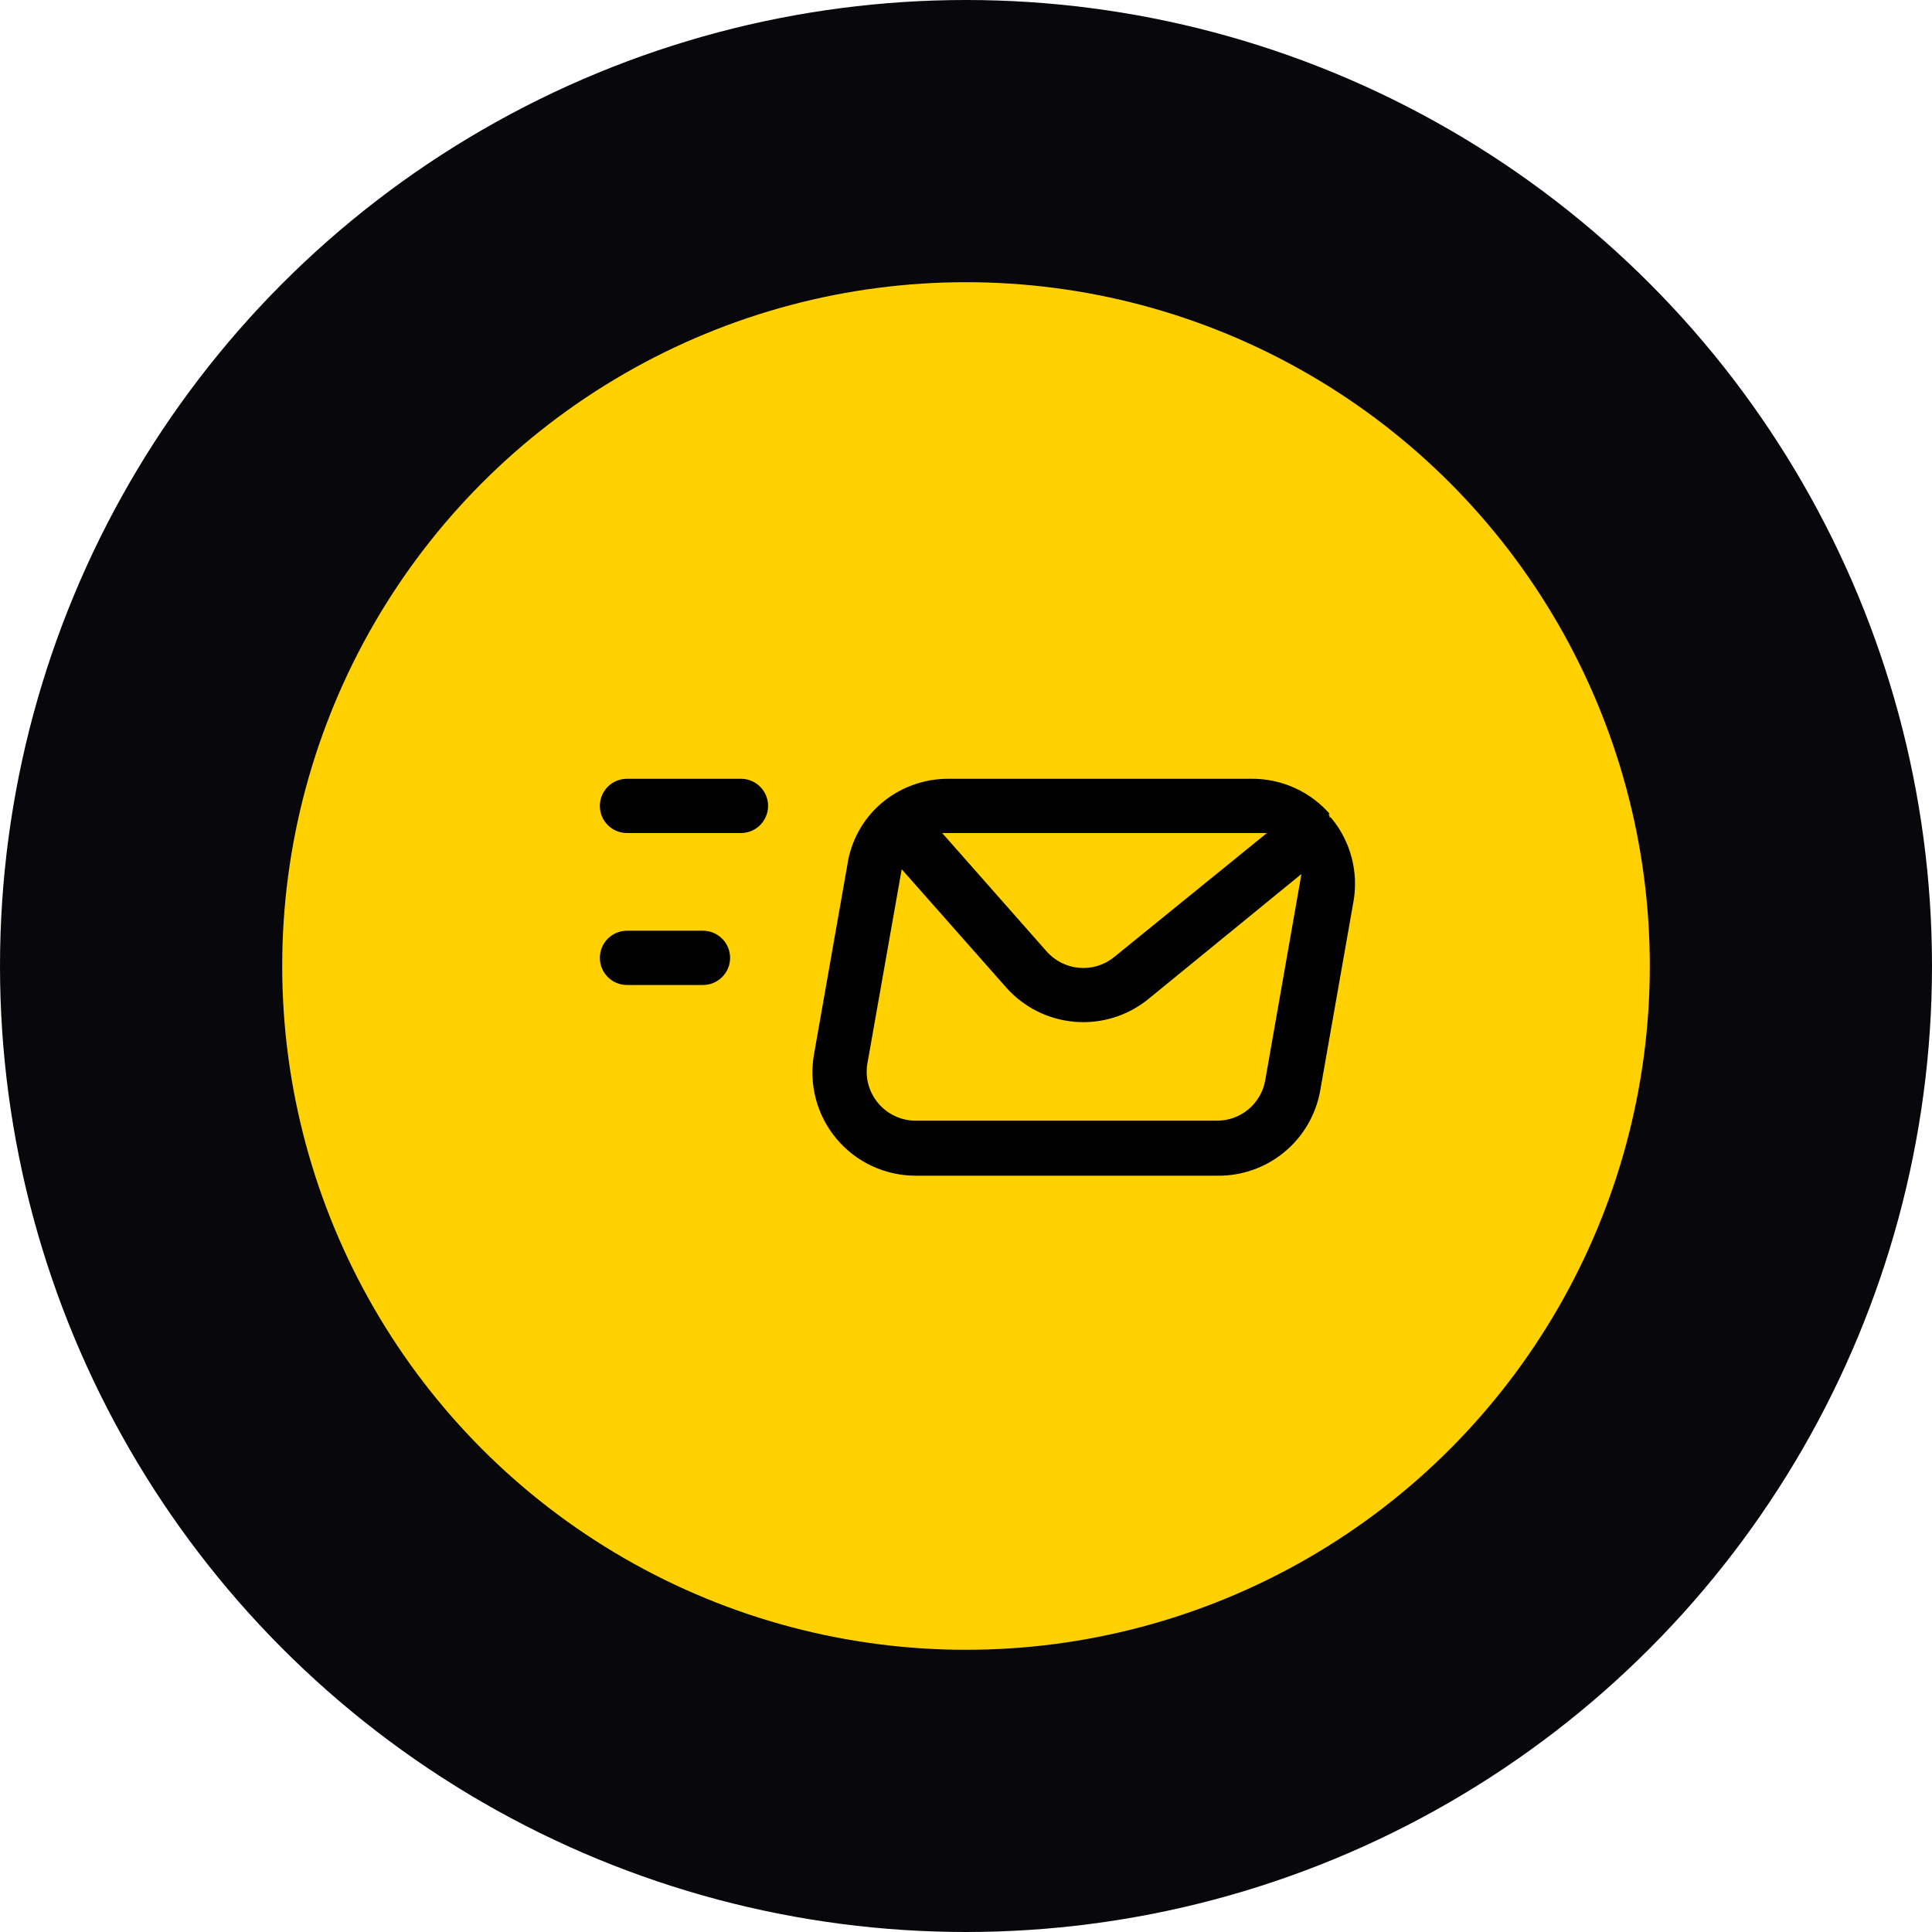 <svg width="89" height="89" viewBox="0 0 89 89" fill="none" xmlns="http://www.w3.org/2000/svg">
<circle cx="44.5" cy="44.5" r="38" fill="#FFD100" stroke="#08070C" stroke-width="13"/>
<path d="M61.748 37.405L61.553 37.562C61.999 38.112 62.323 38.749 62.504 39.433C62.685 40.117 62.719 40.83 62.604 41.528C62.603 41.528 62.603 41.529 62.603 41.529L61.064 50.277C60.858 51.448 60.241 52.507 59.325 53.264C58.409 54.022 57.252 54.428 56.064 54.41L56.064 54.41H56.06H42.166C41.438 54.408 40.719 54.248 40.06 53.94C39.401 53.632 38.817 53.184 38.349 52.627L38.349 52.627C37.878 52.068 37.536 51.412 37.346 50.707C37.156 50.001 37.123 49.263 37.249 48.543L38.789 39.793L38.789 39.793L38.79 39.787C38.961 38.654 39.527 37.616 40.387 36.858C41.31 36.053 42.496 35.614 43.72 35.625V35.625H43.722H57.6V35.625L57.604 35.625C58.358 35.613 59.105 35.772 59.789 36.089C60.446 36.394 61.029 36.838 61.498 37.391V37.405H61.51C61.525 37.423 61.539 37.44 61.554 37.458L61.619 37.405H61.748ZM57.11 39.069L57.657 38.625H56.953H44.51H43.956L44.323 39.04L48.399 43.66C48.4 43.66 48.4 43.66 48.4 43.66C48.74 44.048 49.217 44.29 49.731 44.335C50.245 44.38 50.757 44.224 51.159 43.9L51.16 43.899L57.11 39.069ZM42.163 51.375H42.165H56.041C56.517 51.382 56.979 51.218 57.345 50.914C57.712 50.61 57.958 50.185 58.039 49.715C58.039 49.715 58.039 49.715 58.039 49.715L59.474 41.543L59.59 40.881L59.069 41.306L53.05 46.223C53.05 46.223 53.05 46.223 53.05 46.223C52.047 47.035 50.769 47.428 49.483 47.319C48.197 47.211 47.003 46.609 46.15 45.64L46.15 45.639L42.037 40.984L41.694 40.596L41.604 41.106L40.204 49.034L40.203 49.036C40.155 49.322 40.169 49.614 40.245 49.894C40.321 50.174 40.457 50.433 40.643 50.655C40.829 50.878 41.061 51.058 41.324 51.182C41.586 51.307 41.873 51.373 42.163 51.375ZM28.883 42.625H32.383C32.78 42.625 33.162 42.783 33.443 43.064C33.724 43.346 33.883 43.727 33.883 44.125C33.883 44.523 33.724 44.904 33.443 45.186C33.162 45.467 32.78 45.625 32.383 45.625H28.883C28.485 45.625 28.103 45.467 27.822 45.186C27.541 44.904 27.383 44.523 27.383 44.125C27.383 43.727 27.541 43.346 27.822 43.064C28.103 42.783 28.485 42.625 28.883 42.625ZM28.883 35.625H34.133C34.53 35.625 34.912 35.783 35.193 36.064C35.474 36.346 35.633 36.727 35.633 37.125C35.633 37.523 35.474 37.904 35.193 38.186C34.912 38.467 34.53 38.625 34.133 38.625H28.883C28.485 38.625 28.103 38.467 27.822 38.186C27.541 37.904 27.383 37.523 27.383 37.125C27.383 36.727 27.541 36.346 27.822 36.064C28.103 35.783 28.485 35.625 28.883 35.625Z" fill="black" stroke="#FFD100" stroke-width="0.5"/>
</svg>
